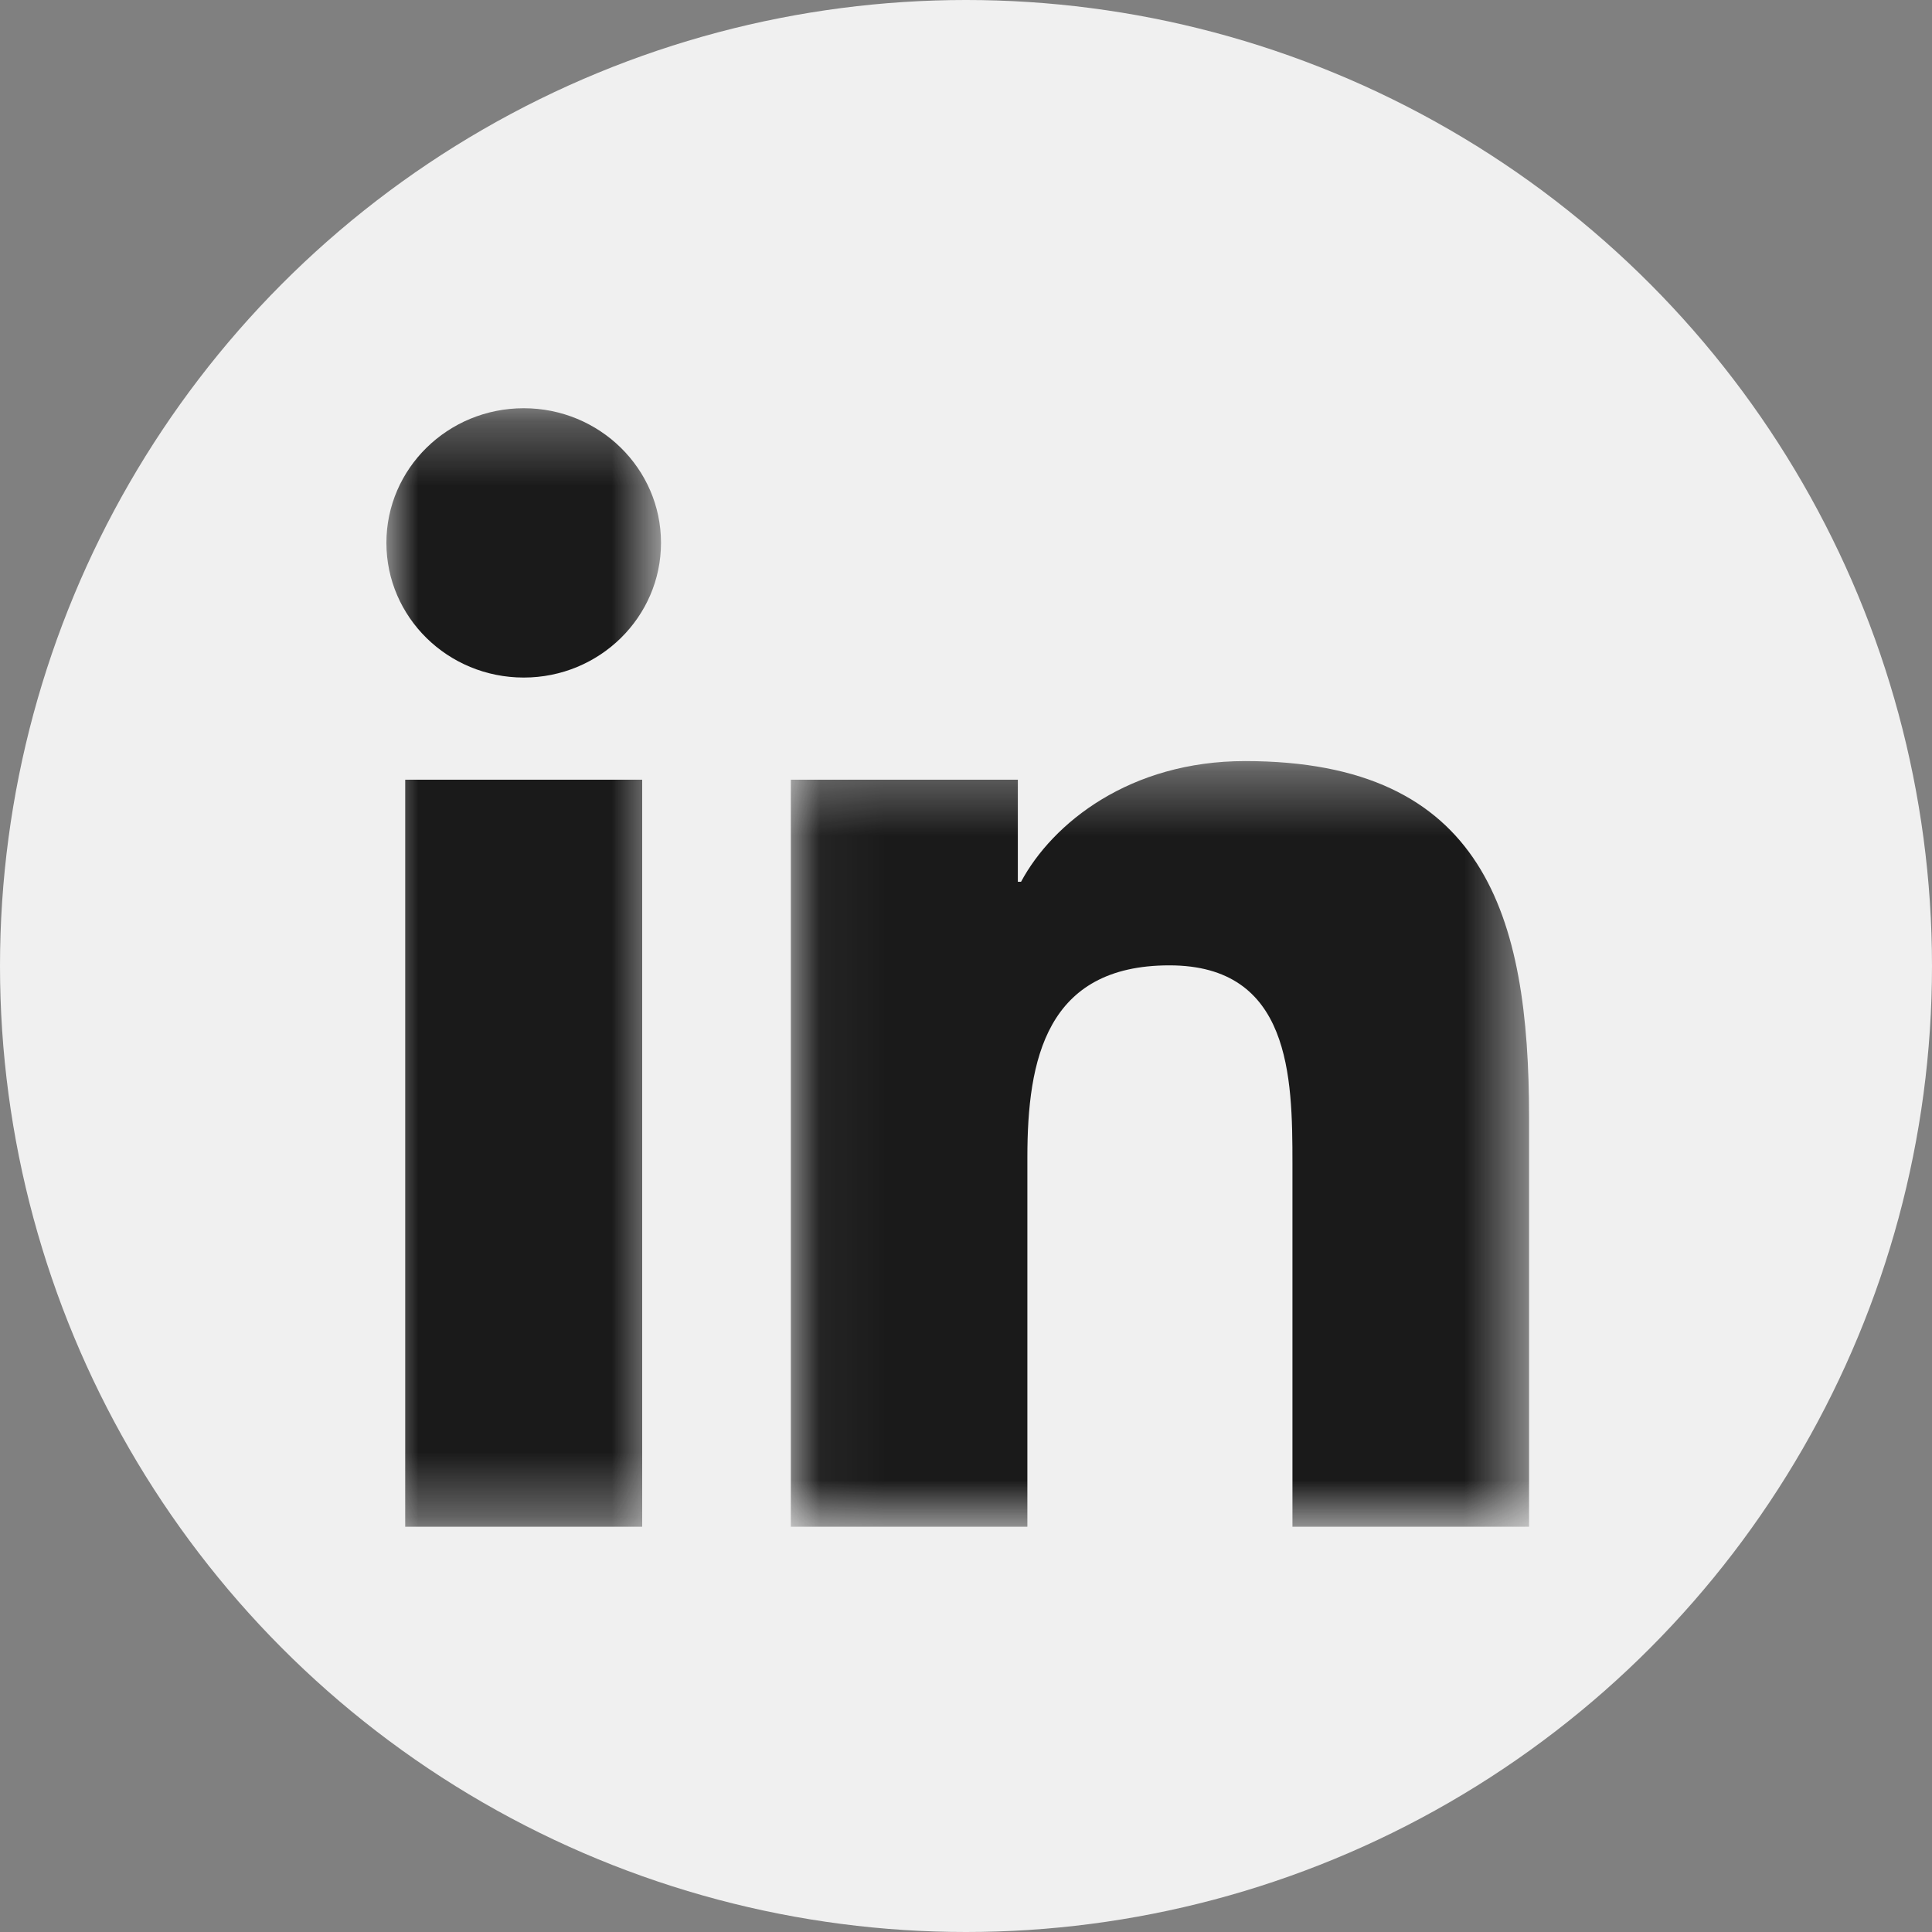 <?xml version="1.0" encoding="UTF-8"?>
<svg width="30px" height="30px" viewBox="0 0 30 30" version="1.1" xmlns="http://www.w3.org/2000/svg" xmlns:xlink="http://www.w3.org/1999/xlink">
    <rect x="0" y="0" width="30" height="30" fill="#808080" stroke="none"/>
    <!-- Generator: Sketch 50.2 (55047) - http://www.bohemiancoding.com/sketch -->
    <title>Group 2</title>
    <desc>Created with Sketch.</desc>
    <defs>
        <polygon id="path-1" points="0 0.292 4.264 0.292 4.264 17.66 0 17.66"></polygon>
        <polygon id="path-3" points="0.049 0.337 11.512 0.337 11.512 12.226 0.049 12.226"></polygon>
    </defs>
    <g id="temporary" stroke="none" stroke-width="1" fill="none" fill-rule="evenodd">
        <g id="home-desktop-protected" transform="translate(-527, -20)">
            <g id="Group-2" transform="translate(527, 20)">
                <circle id="Oval-3-Copy-2" fill="#F0F0F0" fill-rule="nonzero" cx="15" cy="15" r="15"></circle>
                <g id="Group-7" transform="translate(6, 6)">
                    <g id="Group-3" transform="translate(0, 0.047)">
                        <mask id="mask-2" fill="white">
                            <use xlink:href="#path-1"></use>
                        </mask>
                        <g id="Clip-2"></g>
                        <path d="M2.133,0.292 C3.31,0.292 4.264,1.23 4.264,2.382 C4.264,3.536 3.31,4.474 2.133,4.474 C0.952,4.474 -0,3.536 -0,2.382 C-0,1.23 0.952,0.292 2.133,0.292 Z M0.292,17.66 L3.972,17.66 L3.972,6.06 L0.292,6.06 L0.292,17.66 Z" id="Fill-1" fill="#1A1A1A" mask="url(#mask-2)"></path>
                    </g>
                    <g id="Group-6" transform="translate(6.231, 5.481)">
                        <mask id="mask-4" fill="white">
                            <use xlink:href="#path-3"></use>
                        </mask>
                        <g id="Clip-5"></g>
                        <path d="M0.049,0.626 L3.574,0.626 L3.574,2.211 L3.624,2.211 C4.114,1.298 5.314,0.337 7.103,0.337 C10.824,0.337 11.512,2.739 11.512,5.863 L11.512,12.226 L7.838,12.226 L7.838,6.586 C7.838,5.24 7.811,3.509 5.927,3.509 C4.013,3.509 3.722,4.974 3.722,6.487 L3.722,12.226 L0.049,12.226 L0.049,0.626 Z" id="Fill-4" fill="#1A1A1A" mask="url(#mask-4)"></path>
                    </g>
                </g>
            </g>
        </g>
    </g>
</svg>